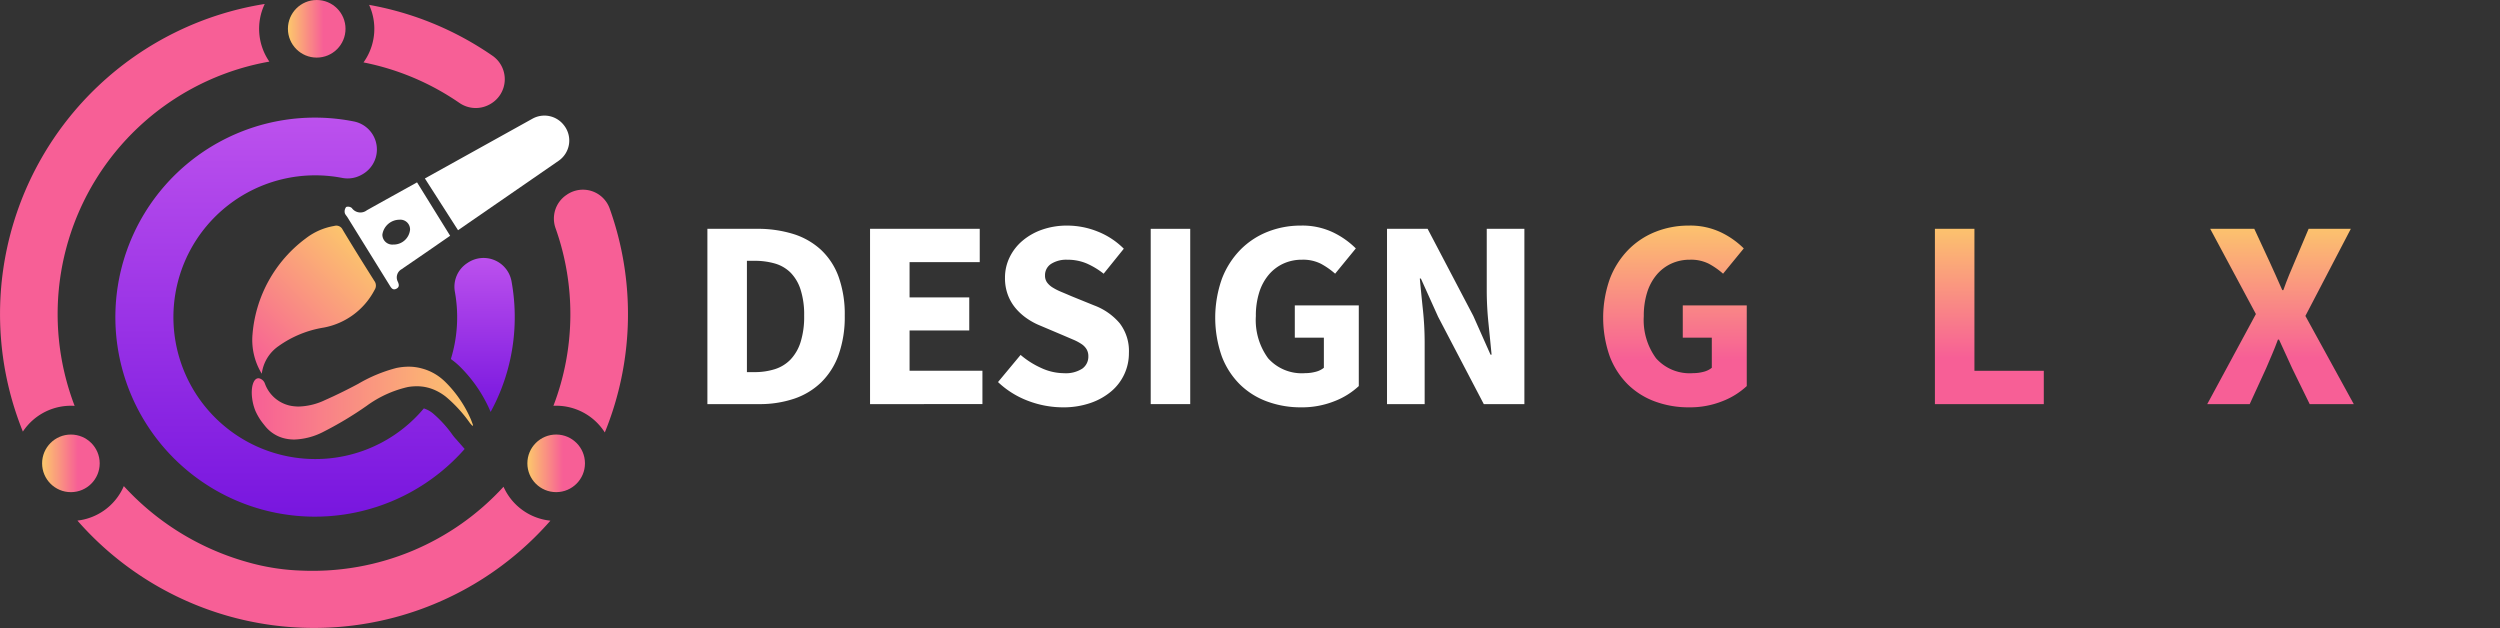 <svg xmlns="http://www.w3.org/2000/svg" xmlns:xlink="http://www.w3.org/1999/xlink" width="299.999" height="75.364" viewBox="0 0 299.999 75.364">
  <rect x="0" y="0" width="299.999" height="75.364" fill="#333333" stroke="none"/>
  <defs>
    <linearGradient id="linear-gradient" x1="0.011" y1="0.5" x2="0.619" y2="0.5" gradientUnits="objectBoundingBox">
      <stop offset="0" stop-color="#fcc66c"/>
      <stop offset="1" stop-color="#f75f96"/>
    </linearGradient>
    <linearGradient id="linear-gradient-4" x1="0.07" y1="1" x2="0.83" y2="0.076" gradientUnits="objectBoundingBox">
      <stop offset="0" stop-color="#f75e96"/>
      <stop offset="1" stop-color="#fcc66c"/>
    </linearGradient>
    <linearGradient id="linear-gradient-5" x1="0" y1="0.5" x2="1" y2="0.5" xlink:href="#linear-gradient-4"/>
    <linearGradient id="linear-gradient-6" x1="0.5" x2="0.5" y2="1" gradientUnits="objectBoundingBox">
      <stop offset="0" stop-color="#bc51ed"/>
      <stop offset="1" stop-color="#7816df"/>
    </linearGradient>
    <linearGradient id="linear-gradient-8" x1="0.5" y1="-0.028" x2="0.5" y2="0.737" xlink:href="#linear-gradient"/>
  </defs>
  <g id="Logo" transform="translate(-225.69 -450.191)">
    <circle id="Ellipse_26" data-name="Ellipse 26" cx="3.456" cy="3.456" r="3.456" transform="translate(288.974 502.335)" fill="url(#linear-gradient)"/>
    <circle id="Ellipse_27" data-name="Ellipse 27" cx="3.456" cy="3.456" r="3.456" transform="translate(260.24 450.191)" fill="url(#linear-gradient)"/>
    <circle id="Ellipse_28" data-name="Ellipse 28" cx="3.456" cy="3.456" r="3.456" transform="translate(230.742 502.337)" fill="url(#linear-gradient)"/>
    <path id="Path_4153" data-name="Path 4153" d="M329.666,559.963a7.747,7.747,0,0,1-1.114-4.7,15.937,15.937,0,0,1,6.386-11.534,7.651,7.651,0,0,1,3.425-1.5.836.836,0,0,1,1.008.449c1.239,2.066,2.517,4.109,3.8,6.144a.926.926,0,0,1,.034,1.078,8.658,8.658,0,0,1-6.111,4.526,12.851,12.851,0,0,0-5.43,2.234A4.737,4.737,0,0,0,329.666,559.963Z" transform="translate(-72.563 -64.925)" fill="url(#linear-gradient-4)"/>
    <path id="Path_4154" data-name="Path 4154" d="M374.892,524.53l3.972,6.409c-1.024.708-2.024,1.4-3.025,2.091-.932.642-1.868,1.278-2.8,1.922a1.127,1.127,0,0,0-.457,1.494c.164.362.207.669-.193.861s-.591-.1-.767-.389q-2.541-4.1-5.082-8.2c-.114-.183-.3-.358-.325-.55a.863.863,0,0,1,.174-.685.723.723,0,0,1,.676.125,1.259,1.259,0,0,0,1.807.269C370.865,526.762,372.86,525.659,374.892,524.53Zm-2.858,7.463a1.98,1.98,0,0,0,2.019-1.769,1.166,1.166,0,0,0-1.281-1.211,2.083,2.083,0,0,0-2.04,1.784A1.191,1.191,0,0,0,372.035,531.993Z" transform="translate(-99.157 -52.456)" fill="#fff"/>
    <g id="Group_153" data-name="Group 153" transform="translate(225.69 450.666)">
      <g id="Group_152" data-name="Group 152" transform="translate(0 0)">
        <path id="Path_4155" data-name="Path 4155" d="M308.388,648.43a31.038,31.038,0,0,1-24.167,10.065,26.62,26.62,0,0,1-6.545-1.015,31.644,31.644,0,0,1-14.852-9.127,6.912,6.912,0,0,1-5.568,4.138,37.71,37.71,0,0,0,56.759.01,6.915,6.915,0,0,1-5.627-4.071Z" transform="translate(-247.965 -590.496)" fill="#f75f96"/>
        <path id="Path_4156" data-name="Path 4156" d="M234.645,500.033a31.207,31.207,0,0,1-1.213-3.942,30.763,30.763,0,0,1,22.861-37.015c.572-.135,1.145-.252,1.719-.354a6.917,6.917,0,0,1-.553-6.917,37.676,37.676,0,0,0-29.025,51.315A6.91,6.91,0,0,1,234.645,500.033Z" transform="translate(-225.69 -451.804)" fill="#f75f96"/>
        <path id="Path_4157" data-name="Path 4157" d="M387.734,457.218a37.574,37.574,0,0,0-13.184-5.045,6.906,6.906,0,0,1-.406,6.505c-.085.137-.174.268-.266.4A30.762,30.762,0,0,1,384.1,463.1q.65.4,1.276.832a3.445,3.445,0,0,0,3.63.192l.064-.036a3.426,3.426,0,0,0,.277-5.815Q388.56,457.728,387.734,457.218Z" transform="translate(-330.257 -452.064)" fill="#f75f96"/>
        <path id="Path_4158" data-name="Path 4158" d="M452.815,528.177a3.423,3.423,0,0,0-1.253,3.967,30.787,30.787,0,0,1-.259,21.3,6.917,6.917,0,0,1,6.165,3.2,37.643,37.643,0,0,0,.584-26.873,3.408,3.408,0,0,0-5.156-1.649Z" transform="translate(-384.891 -505.224)" fill="#f75f96"/>
      </g>
    </g>
    <path id="Path_4159" data-name="Path 4159" d="M415.579,498.467a2.948,2.948,0,0,0-3.77-.78l-4.066,2.259-8.844,4.913,3.977,6.21,8.83-6.093,3.244-2.24a2.952,2.952,0,0,0,.665-4.223Z" transform="translate(-122.222 -33.253)" fill="#fff"/>
    <path id="Path_4160" data-name="Path 4160" d="M354.568,605.857a14.162,14.162,0,0,0-3.048-4.4c-.091-.089-.182-.17-.274-.25a6.2,6.2,0,0,0-2.556-1.343,5.883,5.883,0,0,0-1.532-.2,7.254,7.254,0,0,0-1.492.163,17.91,17.91,0,0,0-4.566,1.9c-1.327.708-2.659,1.365-4,1.958a7.77,7.77,0,0,1-3.126.762,5.148,5.148,0,0,1-1.1-.117,4.167,4.167,0,0,1-2.962-2.632.979.979,0,0,0-.72-.643.52.52,0,0,0-.063,0c-.6,0-.941,1.109-.735,2.506a6.081,6.081,0,0,0,.366,1.378,7.221,7.221,0,0,0,.653,1.172c.1.153.6.784.708.894a4.246,4.246,0,0,0,2.194,1.277,5.142,5.142,0,0,0,1.134.124,8.116,8.116,0,0,0,3.375-.872,42.824,42.824,0,0,0,5.278-3.156,13.427,13.427,0,0,1,4.98-2.276,6.552,6.552,0,0,1,1.051-.088,5.313,5.313,0,0,1,2.362.546,6.253,6.253,0,0,1,1.154.729,16.538,16.538,0,0,1,2.838,3.1c.112.151.232.268.348.4l.041-.136C354.778,606.383,354.68,606.1,354.568,605.857Z" transform="translate(-72.433 -105.472)" fill="url(#linear-gradient-5)"/>
    <path id="Path_4161" data-name="Path 4161" d="M414.128,573.541c.045.1.084.2.123.291a23.693,23.693,0,0,0,2.894-11.135,24.049,24.049,0,0,0-.392-4.578,3.411,3.411,0,0,0-5.283-2.165L411.4,556a3.39,3.39,0,0,0-1.441,3.394,17.1,17.1,0,0,1,.22,4.467,16.82,16.82,0,0,1-.7,3.622,8.908,8.908,0,0,1,1.068.889A16.834,16.834,0,0,1,414.128,573.541Z" transform="translate(-129.687 -74.207)" fill="url(#linear-gradient-6)"/>
    <path id="Path_4162" data-name="Path 4162" d="M313.816,536.844l-.071-.078a5.783,5.783,0,0,1-.406-.483,14.064,14.064,0,0,0-2.38-2.622,3.307,3.307,0,0,0-1.094-.6,16.962,16.962,0,0,1-11.378,6,17.383,17.383,0,0,1-2.318.064,17.028,17.028,0,0,1-16.329-17.96,17.022,17.022,0,0,1,20.241-15.76,3.4,3.4,0,0,0,2.253-.345l.089-.048a3.428,3.428,0,0,0-.948-6.383,23.943,23.943,0,1,0,13.289,39.3Z" transform="translate(-33.314 -33.862)" fill="url(#linear-gradient-6)"/>
    <g id="Group_154" data-name="Group 154" transform="translate(310.577 477.263)">
      <path id="Path_4163" data-name="Path 4163" d="M514.067,564.509V543.475H520a14.407,14.407,0,0,1,4.355.613,8.743,8.743,0,0,1,3.323,1.887,8.3,8.3,0,0,1,2.129,3.242,13.274,13.274,0,0,1,.742,4.678,13.548,13.548,0,0,1-.742,4.71,8.731,8.731,0,0,1-2.1,3.307,8.612,8.612,0,0,1-3.242,1.952,12.942,12.942,0,0,1-4.21.645Zm4.743-3.839h.9a7.928,7.928,0,0,0,2.452-.355,4.516,4.516,0,0,0,1.871-1.145,5.368,5.368,0,0,0,1.21-2.081,10.093,10.093,0,0,0,.435-3.194,9.825,9.825,0,0,0-.435-3.145,5.092,5.092,0,0,0-1.21-2.033,4.407,4.407,0,0,0-1.871-1.081,8.686,8.686,0,0,0-2.452-.323h-.9Z" transform="translate(-514.067 -543.088)" fill="#fff"/>
      <path id="Path_4164" data-name="Path 4164" d="M580.372,564.509V543.475h13.163v4h-8.42V551.7h7.162v3.968h-7.162v4.839h8.743v4Z" transform="translate(-560.854 -543.088)" fill="#fff"/>
      <path id="Path_4165" data-name="Path 4165" d="M640.314,563.968a11.785,11.785,0,0,1-4.113-.758,10.717,10.717,0,0,1-3.662-2.275l2.71-3.258a10.248,10.248,0,0,0,2.5,1.581,6.571,6.571,0,0,0,2.694.613,3.653,3.653,0,0,0,2.21-.548,1.762,1.762,0,0,0,.726-1.484,1.62,1.62,0,0,0-.21-.839,2,2,0,0,0-.613-.629,5.8,5.8,0,0,0-.968-.516l-1.242-.532-2.743-1.162a8.114,8.114,0,0,1-1.565-.839,6.882,6.882,0,0,1-1.355-1.21,5.457,5.457,0,0,1-.952-1.613,5.735,5.735,0,0,1-.355-2.081,5.566,5.566,0,0,1,.548-2.436,6.047,6.047,0,0,1,1.548-2,7.394,7.394,0,0,1,2.371-1.339,9.008,9.008,0,0,1,3.016-.484,9.785,9.785,0,0,1,3.63.71,9.2,9.2,0,0,1,3.145,2.065l-2.42,3a9.189,9.189,0,0,0-2.065-1.242,5.835,5.835,0,0,0-2.291-.436,3.385,3.385,0,0,0-1.951.5,1.608,1.608,0,0,0-.726,1.4,1.379,1.379,0,0,0,.242.823,2.359,2.359,0,0,0,.678.613,6.863,6.863,0,0,0,1.016.516q.581.242,1.258.533l2.71,1.1a7.4,7.4,0,0,1,3.049,2.129,5.465,5.465,0,0,1,1.113,3.581,5.967,5.967,0,0,1-2.081,4.565,7.712,7.712,0,0,1-2.5,1.419A9.9,9.9,0,0,1,640.314,563.968Z" transform="translate(-597.665 -542.16)" fill="#fff"/>
      <path id="Path_4166" data-name="Path 4166" d="M694.789,564.509V543.475h4.742v21.034Z" transform="translate(-641.591 -543.088)" fill="#fff"/>
      <path id="Path_4167" data-name="Path 4167" d="M731.382,563.968a11.644,11.644,0,0,1-4.049-.694,9.124,9.124,0,0,1-3.274-2.049,9.451,9.451,0,0,1-2.178-3.371,14.009,14.009,0,0,1,.016-9.323,10.142,10.142,0,0,1,2.21-3.468,9.459,9.459,0,0,1,3.274-2.162,10.674,10.674,0,0,1,3.968-.742,8.577,8.577,0,0,1,3.936.839,10.068,10.068,0,0,1,2.678,1.9l-2.484,3.033a9.111,9.111,0,0,0-1.71-1.194,4.746,4.746,0,0,0-2.258-.484,5.3,5.3,0,0,0-2.242.468,5.076,5.076,0,0,0-1.758,1.339,6.116,6.116,0,0,0-1.145,2.129,9.277,9.277,0,0,0-.4,2.839,7.759,7.759,0,0,0,1.468,5.049,5.4,5.4,0,0,0,4.436,1.79,4.915,4.915,0,0,0,1.258-.161,2.557,2.557,0,0,0,1-.484v-3.613H730.64v-3.871h7.678v9.678a9.055,9.055,0,0,1-2.9,1.807A10.526,10.526,0,0,1,731.382,563.968Z" transform="translate(-660.151 -542.16)" fill="#fff"/>
      <path id="Path_4168" data-name="Path 4168" d="M791.121,564.509V543.475h4.872l5.484,10.453,2.064,4.646h.129q-.162-1.677-.371-3.743a38.9,38.9,0,0,1-.21-3.936v-7.42h4.517v21.034h-4.871l-5.485-10.485-2.064-4.581h-.129q.161,1.742.371,3.742a37.229,37.229,0,0,1,.21,3.871v7.452Z" transform="translate(-709.567 -543.088)" fill="#fff"/>
    </g>
    <g id="Group_155" data-name="Group 155" transform="translate(418.069 477.263)">
      <path id="Path_4169" data-name="Path 4169" d="M889.525,563.968a11.646,11.646,0,0,1-4.049-.694,9.129,9.129,0,0,1-3.274-2.049,9.454,9.454,0,0,1-2.177-3.371,14,14,0,0,1,.016-9.323,10.144,10.144,0,0,1,2.21-3.468,9.46,9.46,0,0,1,3.274-2.162,10.676,10.676,0,0,1,3.968-.742,8.578,8.578,0,0,1,3.936.839,10.069,10.069,0,0,1,2.678,1.9l-2.484,3.033a9.107,9.107,0,0,0-1.71-1.194,4.747,4.747,0,0,0-2.258-.484,5.3,5.3,0,0,0-2.242.468,5.076,5.076,0,0,0-1.759,1.339,6.111,6.111,0,0,0-1.145,2.129,9.277,9.277,0,0,0-.4,2.839,7.757,7.757,0,0,0,1.468,5.049,5.4,5.4,0,0,0,4.436,1.79,4.912,4.912,0,0,0,1.258-.161,2.557,2.557,0,0,0,1-.484v-3.613h-3.484v-3.871h7.678v9.678a9.06,9.06,0,0,1-2.9,1.807A10.528,10.528,0,0,1,889.525,563.968Z" transform="translate(-879.234 -542.16)" fill="url(#linear-gradient-8)"/>
      <path id="Path_4170" data-name="Path 4170" d="M942.58,564.509l6.581-21.034h5.71l6.581,21.034H956.42l-1.29-5h-6.42l-1.29,5Zm7.613-10.646-.516,1.935h4.485l-.484-1.935q-.452-1.58-.871-3.355t-.839-3.42h-.129q-.387,1.677-.79,3.436T950.193,553.863Z" transform="translate(-923.933 -543.088)" fill="url(#linear-gradient-8)"/>
      <path id="Path_4171" data-name="Path 4171" d="M1014.475,564.509V543.475h4.742v17.034h8.323v4Z" transform="translate(-974.665 -543.088)" fill="url(#linear-gradient-8)"/>
      <path id="Path_4172" data-name="Path 4172" d="M1061.491,564.509l6.581-21.034h5.71l6.581,21.034h-5.032l-1.291-5h-6.42l-1.29,5Zm7.613-10.646-.516,1.935h4.484l-.484-1.935q-.452-1.58-.871-3.355t-.839-3.42h-.129q-.387,1.677-.79,3.436T1069.1,553.863Z" transform="translate(-1007.841 -543.088)" fill="url(#linear-gradient-8)"/>
      <path id="Path_4173" data-name="Path 4173" d="M1125.494,564.509l5.839-10.807-5.484-10.227h5.291l1.839,3.968q.354.743.71,1.565t.807,1.823h.129q.355-1,.694-1.823t.661-1.565l1.678-3.968h5.065l-5.452,10.453,5.807,10.581h-5.291l-2.1-4.291q-.387-.838-.758-1.661t-.823-1.791h-.129q-.355.968-.71,1.791t-.71,1.661l-1.968,4.291Z" transform="translate(-1053.005 -543.088)" fill="url(#linear-gradient-8)"/>
      <path id="Path_4174" data-name="Path 4174" d="M1191.906,564.509v-7.484l-6.355-13.55h5.1l1.872,4.839q.451,1.194.855,2.307t.855,2.339h.129q.452-1.226.887-2.339t.887-2.307l1.9-4.839H1203l-6.355,13.55v7.484Z" transform="translate(-1095.383 -543.088)" fill="url(#linear-gradient-8)"/>
    </g>
  </g>
</svg>
